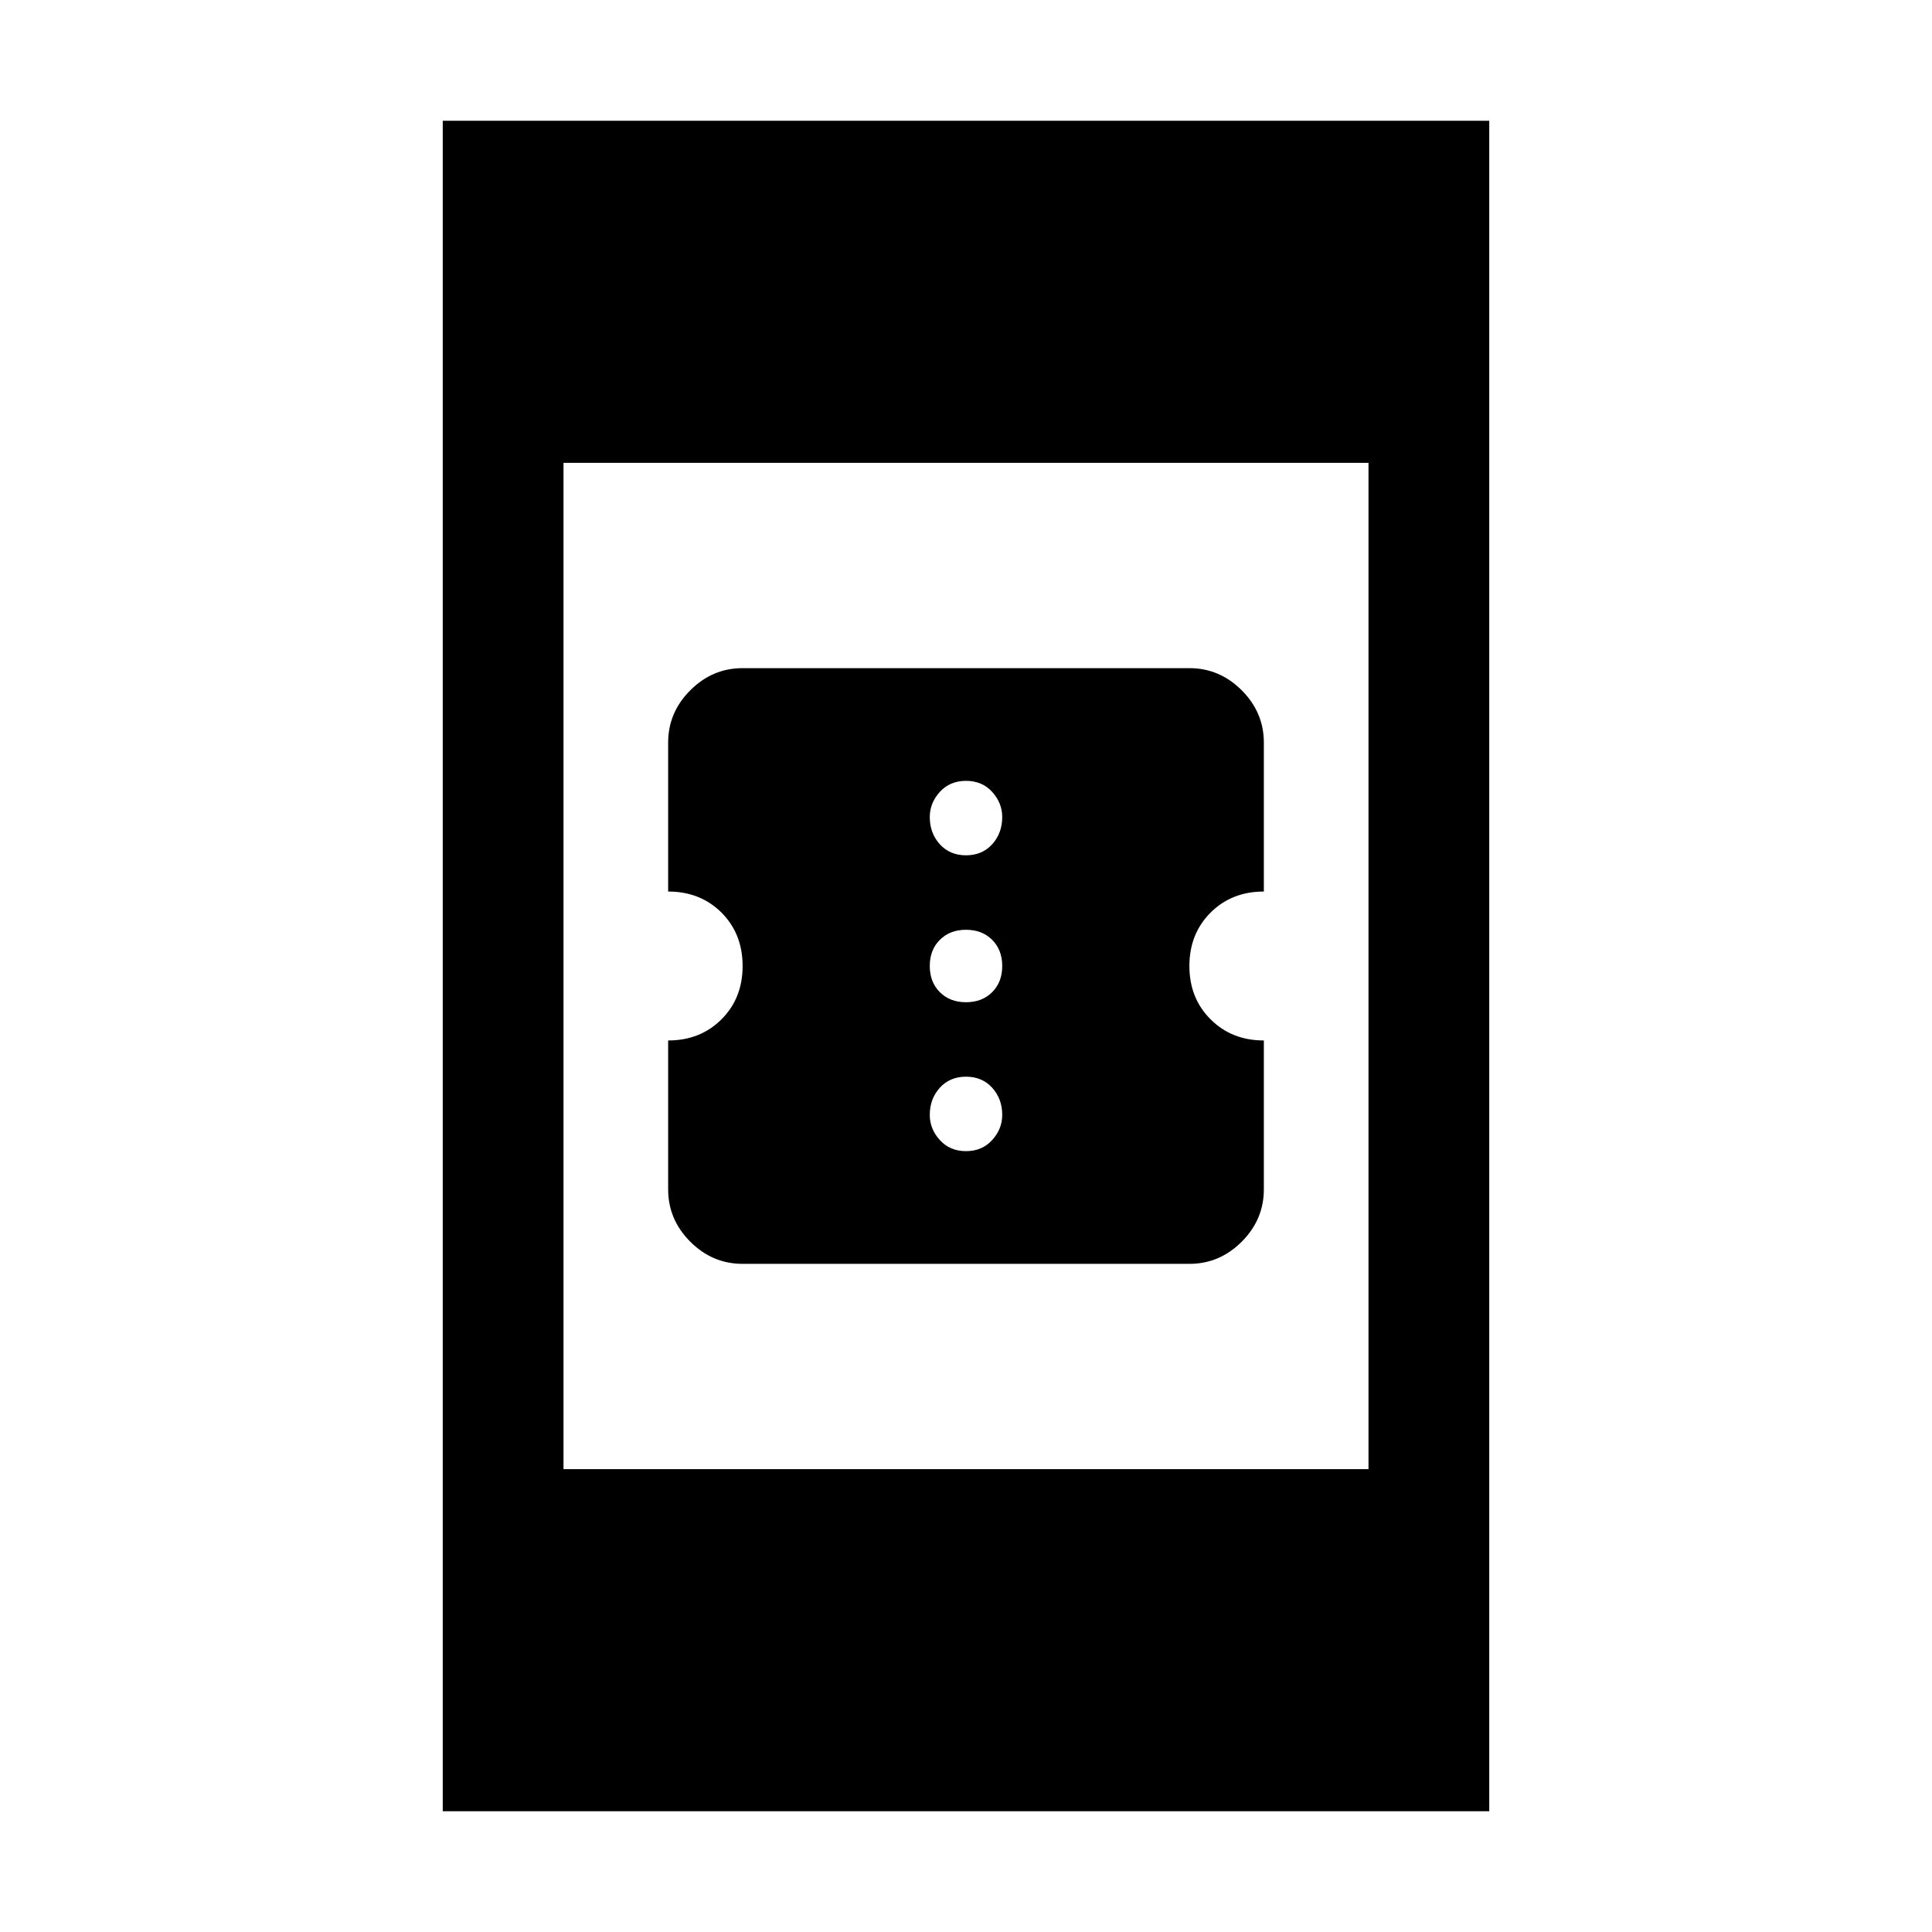 <svg xmlns="http://www.w3.org/2000/svg" height="24" width="24"><path d="M9.225 15.7Q8.85 15.7 8.575 15.425Q8.3 15.15 8.3 14.775V12.925Q8.7 12.925 8.963 12.662Q9.225 12.4 9.225 12Q9.225 11.6 8.963 11.337Q8.7 11.075 8.3 11.075V9.225Q8.3 8.85 8.575 8.575Q8.85 8.3 9.225 8.3H14.775Q15.15 8.3 15.425 8.575Q15.7 8.85 15.7 9.225V11.075Q15.3 11.075 15.038 11.337Q14.775 11.6 14.775 12Q14.775 12.4 15.038 12.662Q15.3 12.925 15.7 12.925V14.775Q15.7 15.15 15.425 15.425Q15.15 15.7 14.775 15.7ZM12 10.625Q12.2 10.625 12.325 10.488Q12.45 10.35 12.45 10.15Q12.45 9.975 12.325 9.837Q12.2 9.7 12 9.7Q11.8 9.7 11.675 9.837Q11.55 9.975 11.55 10.15Q11.55 10.35 11.675 10.488Q11.8 10.625 12 10.625ZM12 12.45Q12.2 12.45 12.325 12.325Q12.45 12.2 12.45 12Q12.45 11.8 12.325 11.675Q12.2 11.55 12 11.55Q11.8 11.55 11.675 11.675Q11.55 11.8 11.55 12Q11.55 12.2 11.675 12.325Q11.8 12.45 12 12.45ZM12 14.3Q12.2 14.3 12.325 14.162Q12.45 14.025 12.45 13.85Q12.45 13.65 12.325 13.512Q12.2 13.375 12 13.375Q11.8 13.375 11.675 13.512Q11.55 13.65 11.55 13.85Q11.55 14.025 11.675 14.162Q11.8 14.3 12 14.3ZM5.5 22.5V1.5H18.5V22.5ZM7 18.25H17V5.75H7Z"/></svg>